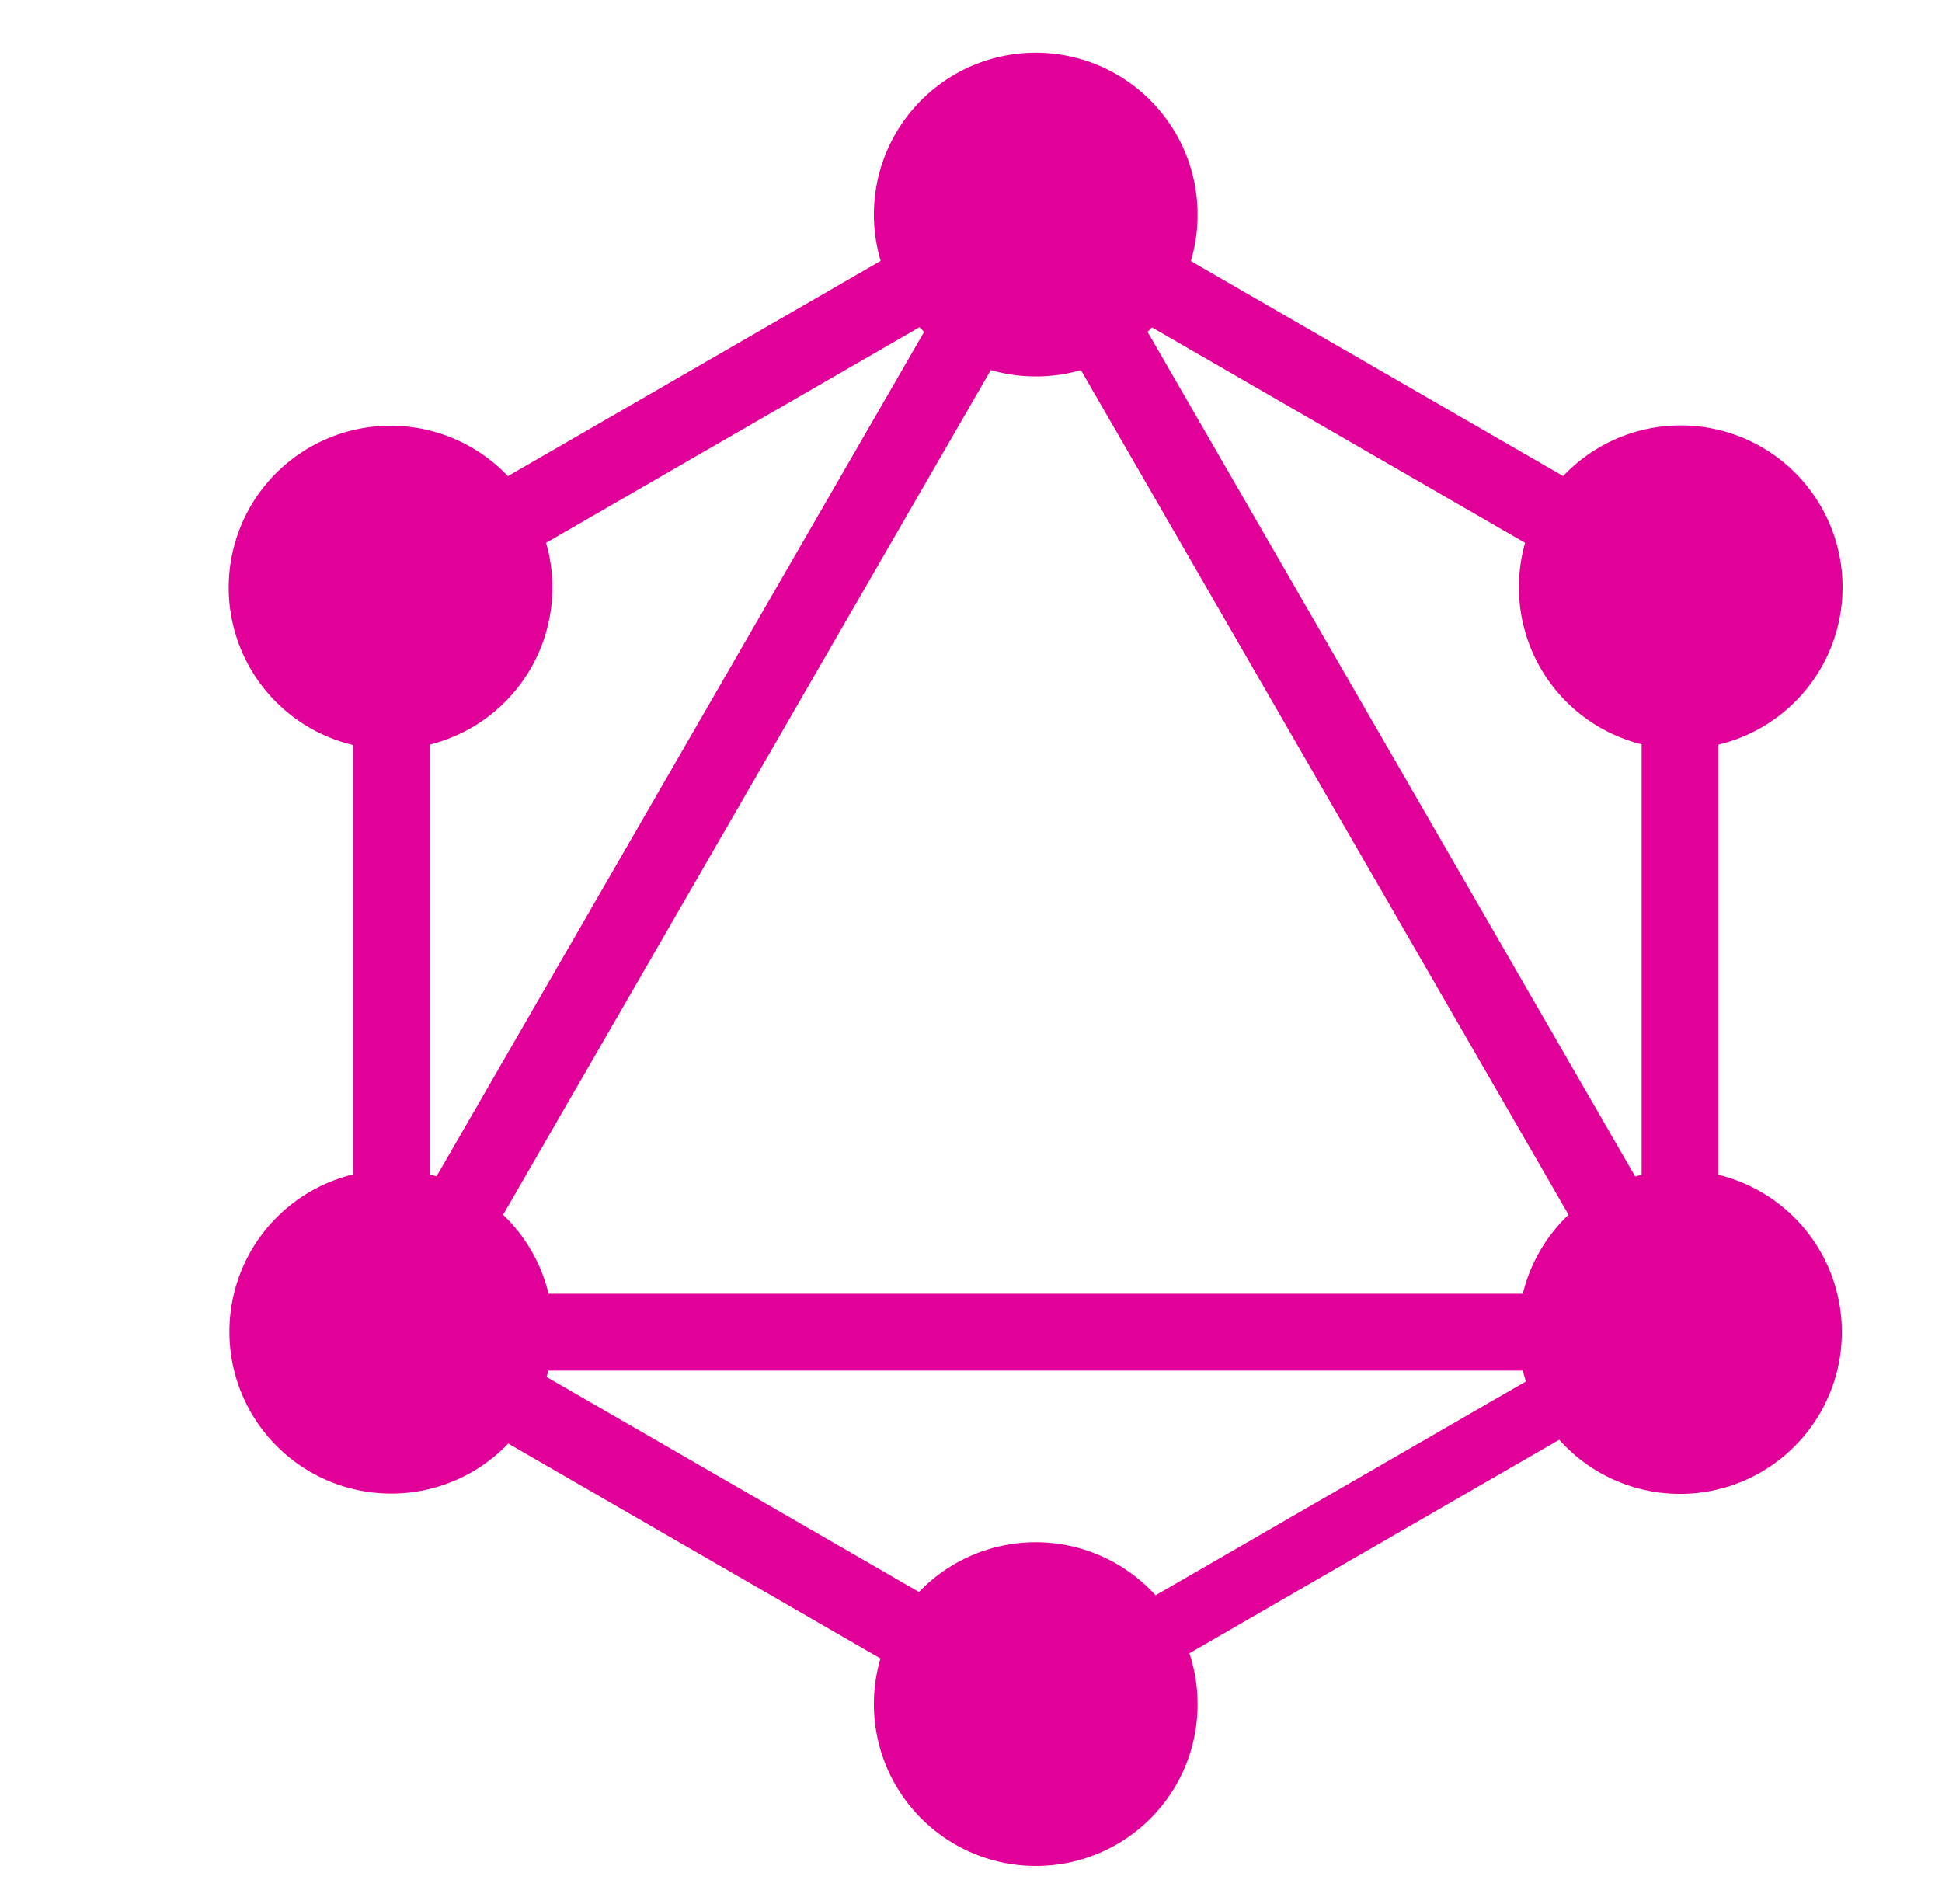 
<svg width="51" height="50" viewBox="0 2 51 50" fill="none" xmlns="http://www.w3.org/2000/svg">
  <g transform="scale(1.7)">
    <rect x="-0.43" y="12.534" width="22.901" height="1.187" transform="translate(-5.858 16.107) rotate(-59.999)" style="fill:#e10098"/>
    <rect x="4.545" y="21.162" width="22.902" height="1.187" style="fill:#e10098"/>
    <rect x="10.43" y="18.008" width="1.187" height="13.227" transform="translate(-15.812 21.857) rotate(-59.999)" style="fill:#e10098"/>
    <rect x="20.381" y="0.771" width="1.187" height="13.227" transform="translate(4.092 21.856) rotate(-59.999)" style="fill:#e10098"/>
    <rect x="4.412" y="6.787" width="13.227" height="1.187" transform="translate(-2.213 6.502) rotate(-30.001)" style="fill:#e10098"/>
    <rect x="20.389" y="1.677" width="1.187" height="22.901" transform="translate(-3.753 12.25) rotate(-30.001)" style="fill:#e10098"/>
    <rect x="5.454" y="9.386" width="1.187" height="13.228" style="fill:#e10098"/>
    <rect x="25.36" y="9.386" width="1.187" height="13.228" style="fill:#e10098"/>
    <rect x="15.222" y="24.097" width="11.504" height="1.037" transform="translate(-9.498 13.785) rotate(-30.001)" style="fill:#e10098"/>
    <path d="M28.12,23a2.5,2.5,0,1,1-.915-3.411A2.5,2.5,0,0,1,28.12,23" style="fill:#e10098"/>
    <path d="M8.2,11.5a2.5,2.5,0,1,1-.915-3.411A2.5,2.5,0,0,1,8.2,11.5" style="fill:#e10098"/>
    <path d="M3.88,23a2.5,2.5,0,1,1,3.411.915A2.5,2.5,0,0,1,3.88,23" style="fill:#e10098"/>
    <path d="M23.8,11.5a2.5,2.5,0,1,1,3.411.915A2.5,2.5,0,0,1,23.8,11.5" style="fill:#e10098"/>
    <path d="M16,30a2.5,2.5,0,1,1,2.5-2.5A2.493,2.493,0,0,1,16,30" style="fill:#e10098"/>
    <path d="M16,6.991a2.5,2.5,0,1,1,2.5-2.5,2.493,2.493,0,0,1-2.5,2.5" style="fill:#e10098"/>
  </g>
</svg>